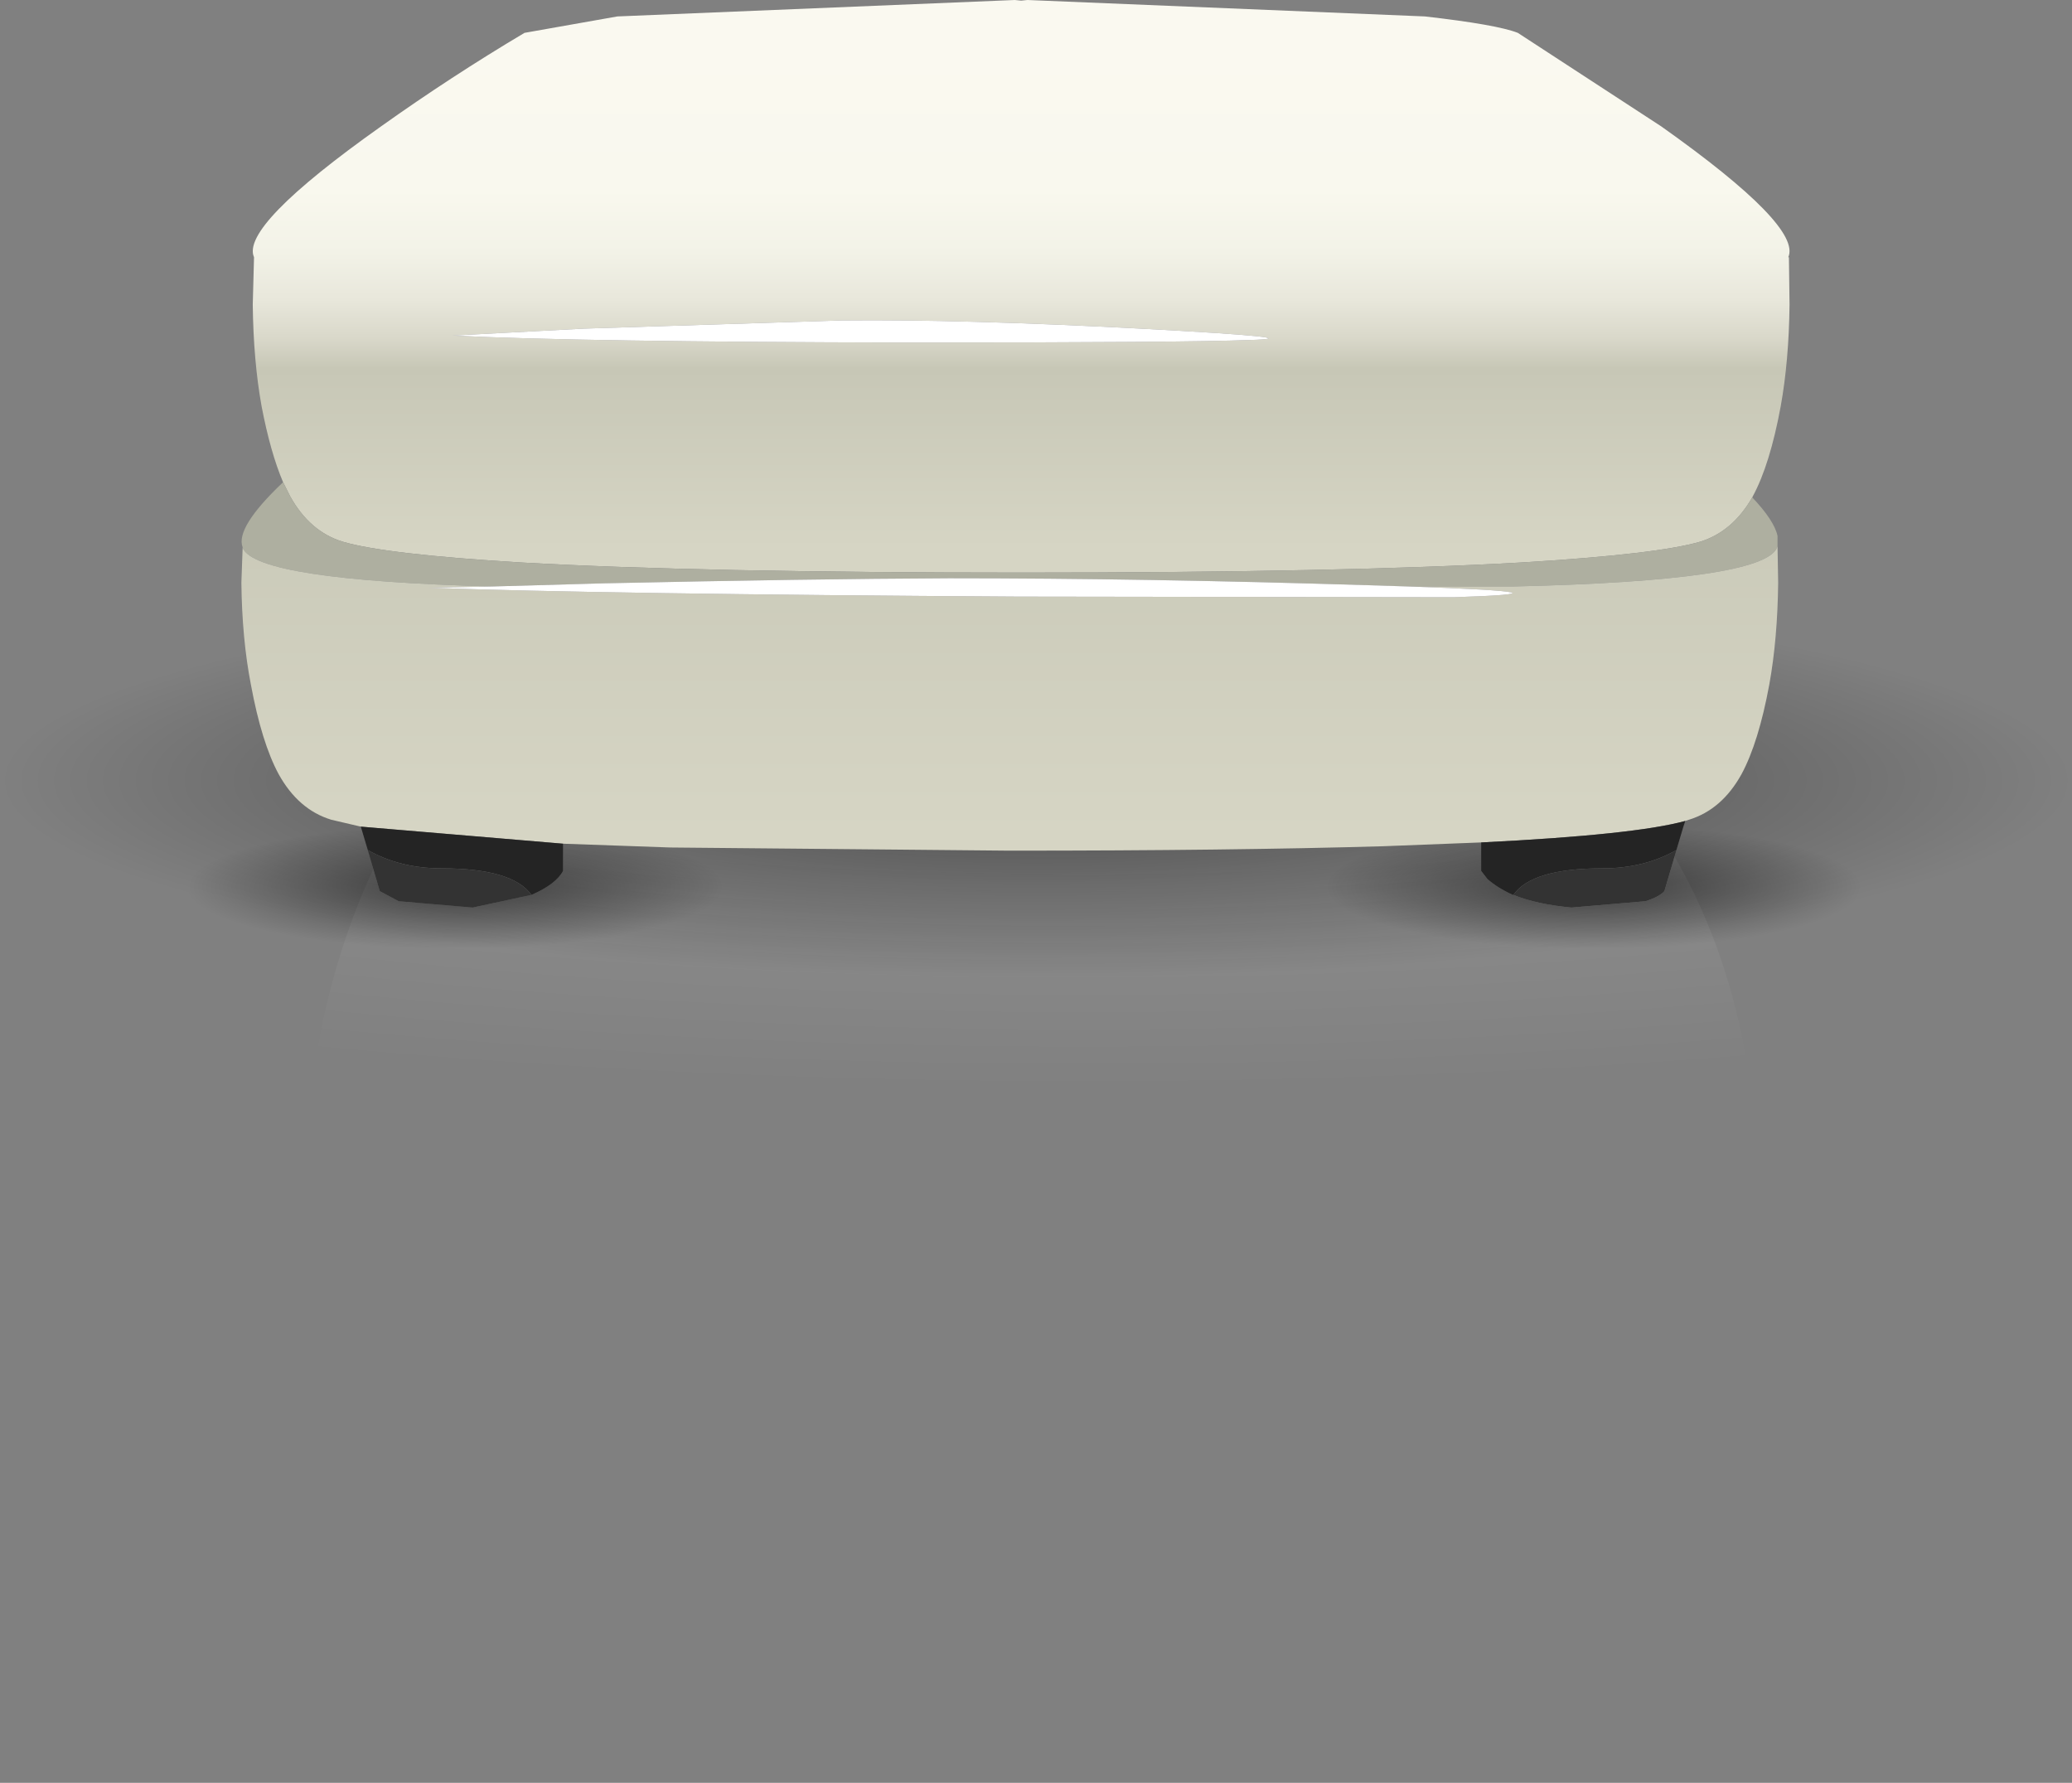 <?xml version="1.0" encoding="UTF-8" standalone="no"?>
<svg xmlns:xlink="http://www.w3.org/1999/xlink" height="141.05px" width="163.95px" xmlns="http://www.w3.org/2000/svg">
  <rect width="100%" height="100%" fill="#808080" stroke="none"/>
  <g transform="matrix(1.0, 0.0, 0.0, 1.0, 0.0, 0.0)">
    <use height="115.05" transform="matrix(1.0, 0.0, 0.0, 1.0, 0.0, 0.0)" width="163.95" xlink:href="#shape0"/>
  </g>
  <defs>
    <g id="shape0" transform="matrix(1.0, 0.0, 0.0, 1.0, 0.0, 0.0)">
      <path d="M31.5 65.0 L130.75 65.0 Q143.35 83.35 137.0 115.05 L25.25 115.05 Q20.65 83.75 31.5 65.0" fill="url(#gradient0)" fill-rule="evenodd" stroke="none"/>
      <path d="M163.95 61.75 Q163.95 68.3 139.95 72.9 115.9 77.55 82.0 77.55 48.05 77.55 24.0 72.9 0.0 68.3 0.0 61.75 0.0 55.2 24.0 50.55 48.05 45.9 82.0 45.9 115.95 45.9 139.95 50.55 163.95 55.2 163.95 61.75" fill="url(#gradient1)" fill-rule="evenodd" stroke="none"/>
      <path d="M22.4 38.15 Q21.4 35.8 20.7 32.15 20.05 28.55 20.0 24.1 L20.1 20.35 Q19.0 17.9 30.15 10.0 35.7 6.05 41.5 2.6 L48.85 1.3 80.3 0.0 80.8 0.05 81.3 0.0 112.75 1.3 Q118.45 1.95 120.1 2.6 L131.45 10.0 Q142.6 17.9 141.5 20.35 L141.55 20.35 141.6 24.1 Q141.55 28.55 140.9 32.15 140.05 36.75 138.7 39.25 L138.65 39.35 Q137.1 42.05 134.55 42.85 131.15 43.85 120.4 44.5 106.25 45.3 80.85 45.3 L80.75 45.3 Q55.35 45.3 41.2 44.5 30.45 43.85 27.1 42.85 24.5 42.05 22.95 39.25 L22.4 38.15 M98.85 26.9 Q104.3 26.75 90.25 26.0 76.05 25.25 66.65 25.35 L46.2 26.0 35.8 26.55 Q45.95 27.05 71.75 27.1 93.85 27.1 98.85 26.9" fill="url(#gradient2)" fill-rule="evenodd" stroke="none"/>
      <path d="M22.4 38.15 L22.95 39.25 Q24.5 42.05 27.1 42.85 30.45 43.85 41.2 44.5 55.35 45.3 80.75 45.3 L80.85 45.3 Q106.25 45.3 120.4 44.5 131.15 43.85 134.55 42.85 137.1 42.05 138.65 39.35 140.4 41.2 140.65 42.4 L140.65 43.2 140.6 43.35 Q139.45 45.95 119.75 46.4 L111.45 46.4 108.25 46.3 Q90.65 45.75 75.1 45.75 63.95 45.8 47.8 46.15 L38.95 46.4 Q20.3 45.9 19.2 43.35 L19.2 43.3 Q18.6 41.75 22.4 38.15" fill="#aeafa0" fill-rule="evenodd" stroke="none"/>
      <path d="M140.65 43.2 L140.7 46.1 Q140.65 50.55 140.0 54.15 139.15 58.75 137.8 61.25 136.25 64.05 133.65 64.85 L133.35 64.95 Q129.35 66.05 117.2 66.65 L109.45 66.95 Q97.45 67.3 79.95 67.3 L79.85 67.3 53.05 67.05 44.55 66.75 28.55 65.4 26.2 64.85 Q23.6 64.05 22.05 61.25 20.7 58.75 19.85 54.15 19.15 50.55 19.1 46.1 L19.2 43.3 19.2 43.35 Q20.3 45.9 38.95 46.4 L33.9 46.5 Q47.75 47.0 80.5 47.2 L115.05 47.25 Q125.85 46.9 111.45 46.4 L119.75 46.4 Q139.45 45.95 140.6 43.35 L140.65 43.2" fill="url(#gradient3)" fill-rule="evenodd" stroke="none"/>
      <path d="M111.45 46.4 Q125.85 46.9 115.05 47.25 L80.5 47.2 Q47.75 47.0 33.9 46.5 L38.95 46.4 47.8 46.15 Q63.95 45.8 75.1 45.75 90.65 45.75 108.25 46.3 L111.45 46.4 M98.85 26.9 Q93.85 27.1 71.75 27.1 45.95 27.05 35.8 26.55 L46.2 26.0 66.65 25.35 Q76.05 25.25 90.25 26.0 104.3 26.75 98.85 26.9" fill="#ffffff" fill-rule="evenodd" stroke="none"/>
      <path d="M133.2 65.4 L141.4 66.6 Q147.7 68.05 147.7 70.15 147.7 72.25 141.4 73.75 135.05 75.25 126.1 75.25 117.15 75.25 110.8 73.75 104.45 72.25 104.45 70.15 104.45 68.3 109.45 66.95 L117.2 66.65 117.2 68.9 117.7 69.55 Q118.5 70.25 119.7 70.8 L119.75 70.8 Q121.6 71.55 124.35 71.8 L130.2 71.3 Q131.3 70.95 131.7 70.5 L132.65 67.25 133.2 65.4" fill="url(#gradient4)" fill-rule="evenodd" stroke="none"/>
      <path d="M133.35 64.95 L133.2 65.4 132.65 67.25 Q130.1 68.7 126.8 68.7 121.2 68.7 119.75 70.8 L119.7 70.8 Q118.5 70.25 117.7 69.55 L117.2 68.9 117.2 66.65 Q129.35 66.05 133.35 64.95 M42.05 70.8 Q40.55 68.7 34.95 68.7 31.65 68.7 29.1 67.25 L28.55 65.4 44.55 66.75 44.55 68.9 Q44.0 69.95 42.05 70.8" fill="#242424" fill-rule="evenodd" stroke="none"/>
      <path d="M132.65 67.25 L131.7 70.5 Q131.3 70.95 130.2 71.3 L124.35 71.8 Q121.6 71.55 119.75 70.8 121.2 68.7 126.8 68.7 130.1 68.7 132.65 67.25 M42.05 70.8 L37.4 71.8 31.55 71.3 30.05 70.5 29.1 67.25 Q31.65 68.7 34.95 68.7 40.55 68.7 42.05 70.8" fill="#333333" fill-rule="evenodd" stroke="none"/>
      <path d="M53.05 67.05 Q57.7 68.35 57.7 70.15 57.7 72.25 51.35 73.75 45.0 75.25 36.05 75.25 27.1 75.25 20.75 73.75 14.4 72.25 14.4 70.15 14.4 68.05 20.75 66.6 L28.55 65.4 29.1 67.25 30.05 70.5 31.55 71.3 37.4 71.8 42.05 70.8 Q44.0 69.95 44.55 68.9 L44.55 66.75 53.05 67.05" fill="url(#gradient5)" fill-rule="evenodd" stroke="none"/>
    </g>
    <radialGradient cx="0" cy="0" gradientTransform="matrix(0.0, 0.055, 0.217, 0.0, 85.75, 41.5)" gradientUnits="userSpaceOnUse" id="gradient0" r="819.2" spreadMethod="pad">
      <stop offset="0.0" stop-color="#ffffff" stop-opacity="0.259"/>
      <stop offset="1.0" stop-color="#ffffff" stop-opacity="0.0"/>
    </radialGradient>
    <radialGradient cx="0" cy="0" gradientTransform="matrix(0.1, 0.0, 0.0, -0.019, 82.0, 61.75)" gradientUnits="userSpaceOnUse" id="gradient1" r="819.2" spreadMethod="pad">
      <stop offset="0.0" stop-color="#000000" stop-opacity="0.498"/>
      <stop offset="1.0" stop-color="#000000" stop-opacity="0.0"/>
    </radialGradient>
    <linearGradient gradientTransform="matrix(0.0, 0.025, 0.025, 0.0, 80.8, 23.45)" gradientUnits="userSpaceOnUse" id="gradient2" spreadMethod="pad" x1="-819.2" x2="819.2">
      <stop offset="0.0" stop-color="#faf9f0"/>
      <stop offset="0.294" stop-color="#f9f8ee"/>
      <stop offset="0.416" stop-color="#f2f2e7"/>
      <stop offset="0.506" stop-color="#e8e7db"/>
      <stop offset="0.58" stop-color="#d9d8ca"/>
      <stop offset="0.639" stop-color="#c7c7b6"/>
      <stop offset="0.988" stop-color="#d6d5c4"/>
    </linearGradient>
    <linearGradient gradientTransform="matrix(0.0, 0.019, 0.019, 0.0, 79.9, 50.75)" gradientUnits="userSpaceOnUse" id="gradient3" spreadMethod="pad" x1="-819.2" x2="819.2">
      <stop offset="0.0" stop-color="#c7c7b6"/>
      <stop offset="0.988" stop-color="#d6d5c4"/>
    </linearGradient>
    <radialGradient cx="0" cy="0" gradientTransform="matrix(0.026, 0.0, 0.0, -0.006, 126.1, 70.15)" gradientUnits="userSpaceOnUse" id="gradient4" r="819.2" spreadMethod="pad">
      <stop offset="0.275" stop-color="#000000" stop-opacity="0.365"/>
      <stop offset="1.0" stop-color="#000000" stop-opacity="0.0"/>
    </radialGradient>
    <radialGradient cx="0" cy="0" gradientTransform="matrix(0.026, 0.0, 0.0, -0.006, 36.05, 70.15)" gradientUnits="userSpaceOnUse" id="gradient5" r="819.2" spreadMethod="pad">
      <stop offset="0.275" stop-color="#000000" stop-opacity="0.365"/>
      <stop offset="1.0" stop-color="#000000" stop-opacity="0.0"/>
    </radialGradient>
  </defs>
</svg>
